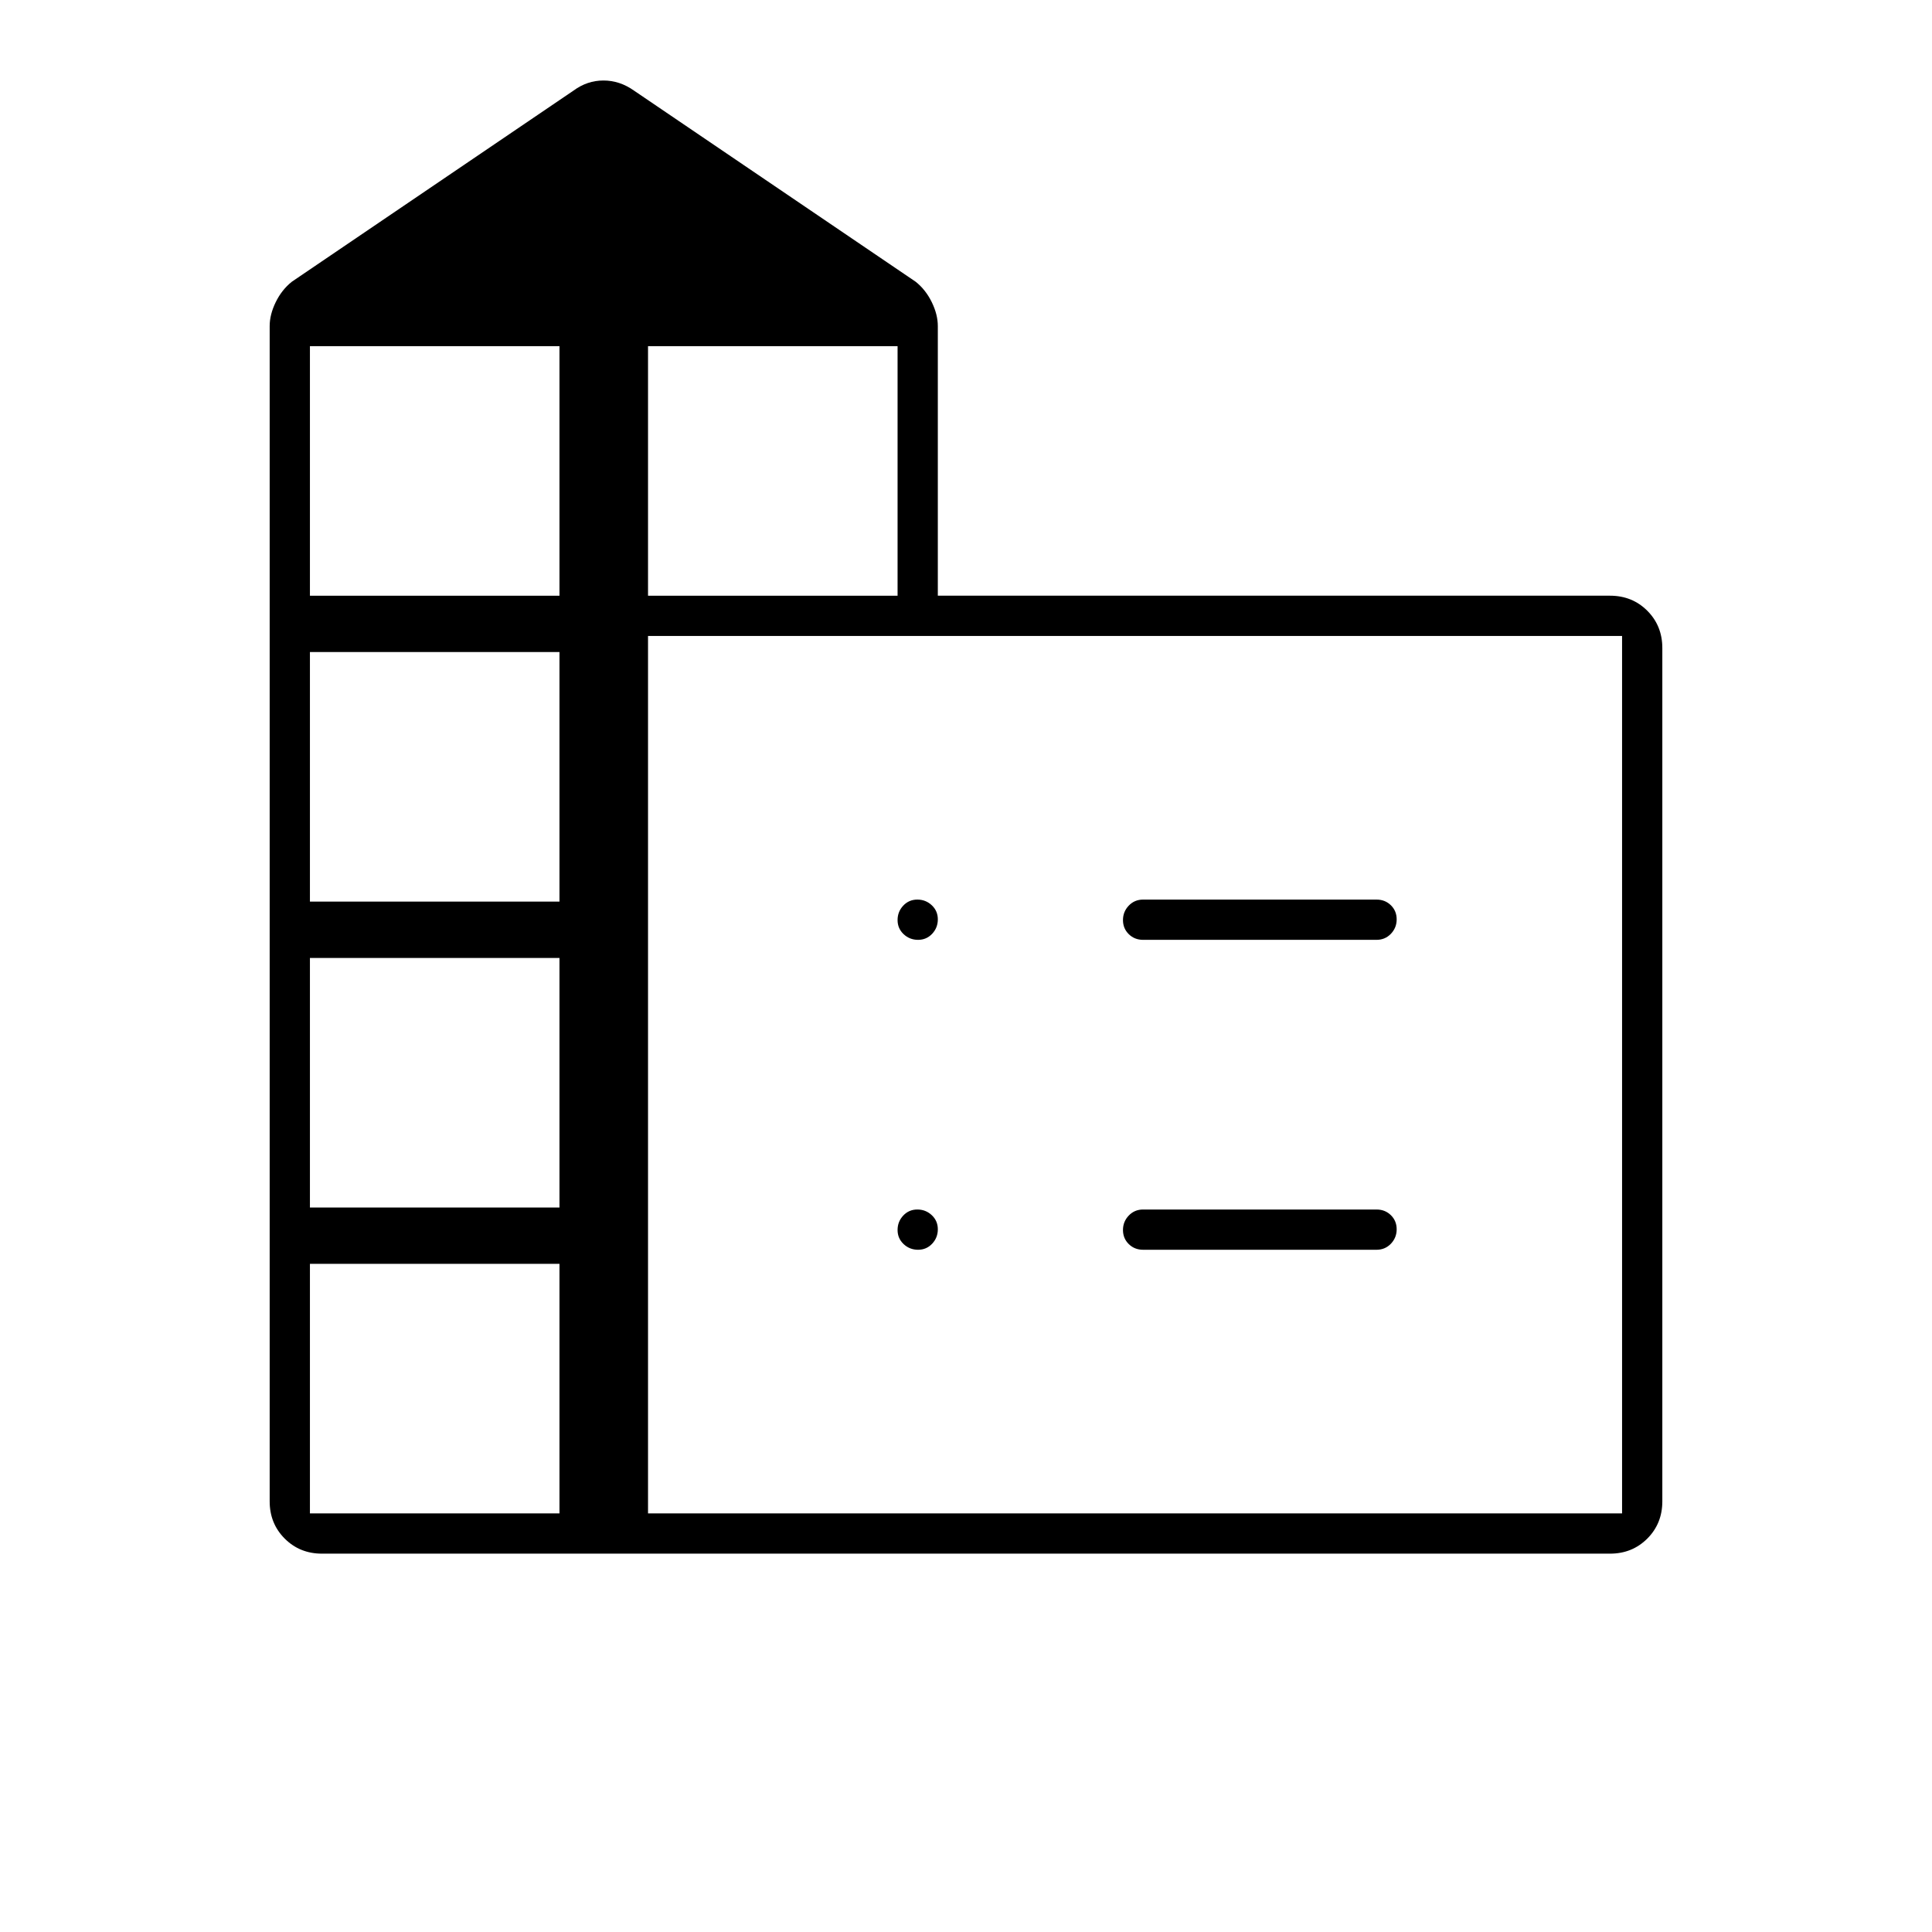 <svg xmlns="http://www.w3.org/2000/svg" height="20" viewBox="0 -960 960 960" width="20"><path d="M134-214v-584q0-5.69 3-11.85 3-6.15 8-10.15l140-95q6.81-5 14.86-5 8.06 0 15.14 5l140 95q5 4 8 10.15 3 6.16 3 11.85v134h334q11.05 0 18.53 7.47Q826-649.05 826-638v424q0 11.05-7.47 18.52Q811.05-188 800-188H160q-11.05 0-18.52-7.48Q134-202.95 134-214Zm20 6h124v-124H154v124Zm0-152h124v-124H154v124Zm0-152h124v-124H154v124Zm0-152h124v-124H154v124Zm168 0h124v-124H322v124Zm0 456h484v-436H322v436Zm246-305h116q4.25 0 7.13 2.82 2.87 2.83 2.87 7 0 4.18-2.87 7.18-2.88 3-7.13 3H568q-4.25 0-7.12-2.82-2.88-2.83-2.88-7 0-4.18 2.88-7.18 2.87-3 7.12-3Zm0 154h116q4.25 0 7.13 2.82 2.87 2.83 2.87 7 0 4.18-2.87 7.18-2.88 3-7.13 3H568q-4.25 0-7.12-2.82-2.88-2.83-2.88-7 0-4.18 2.88-7.18 2.87-3 7.12-3ZM466-503.18q0 4.18-2.82 7.18-2.83 3-7 3-4.18 0-7.18-2.82-3-2.83-3-7 0-4.18 2.82-7.18 2.83-3 7-3 4.18 0 7.18 2.82 3 2.83 3 7ZM456.18-339q-4.18 0-7.18-2.82-3-2.83-3-7 0-4.18 2.82-7.18 2.83-3 7-3 4.18 0 7.18 2.82 3 2.83 3 7 0 4.18-2.82 7.18-2.83 3-7 3Z"/></svg>